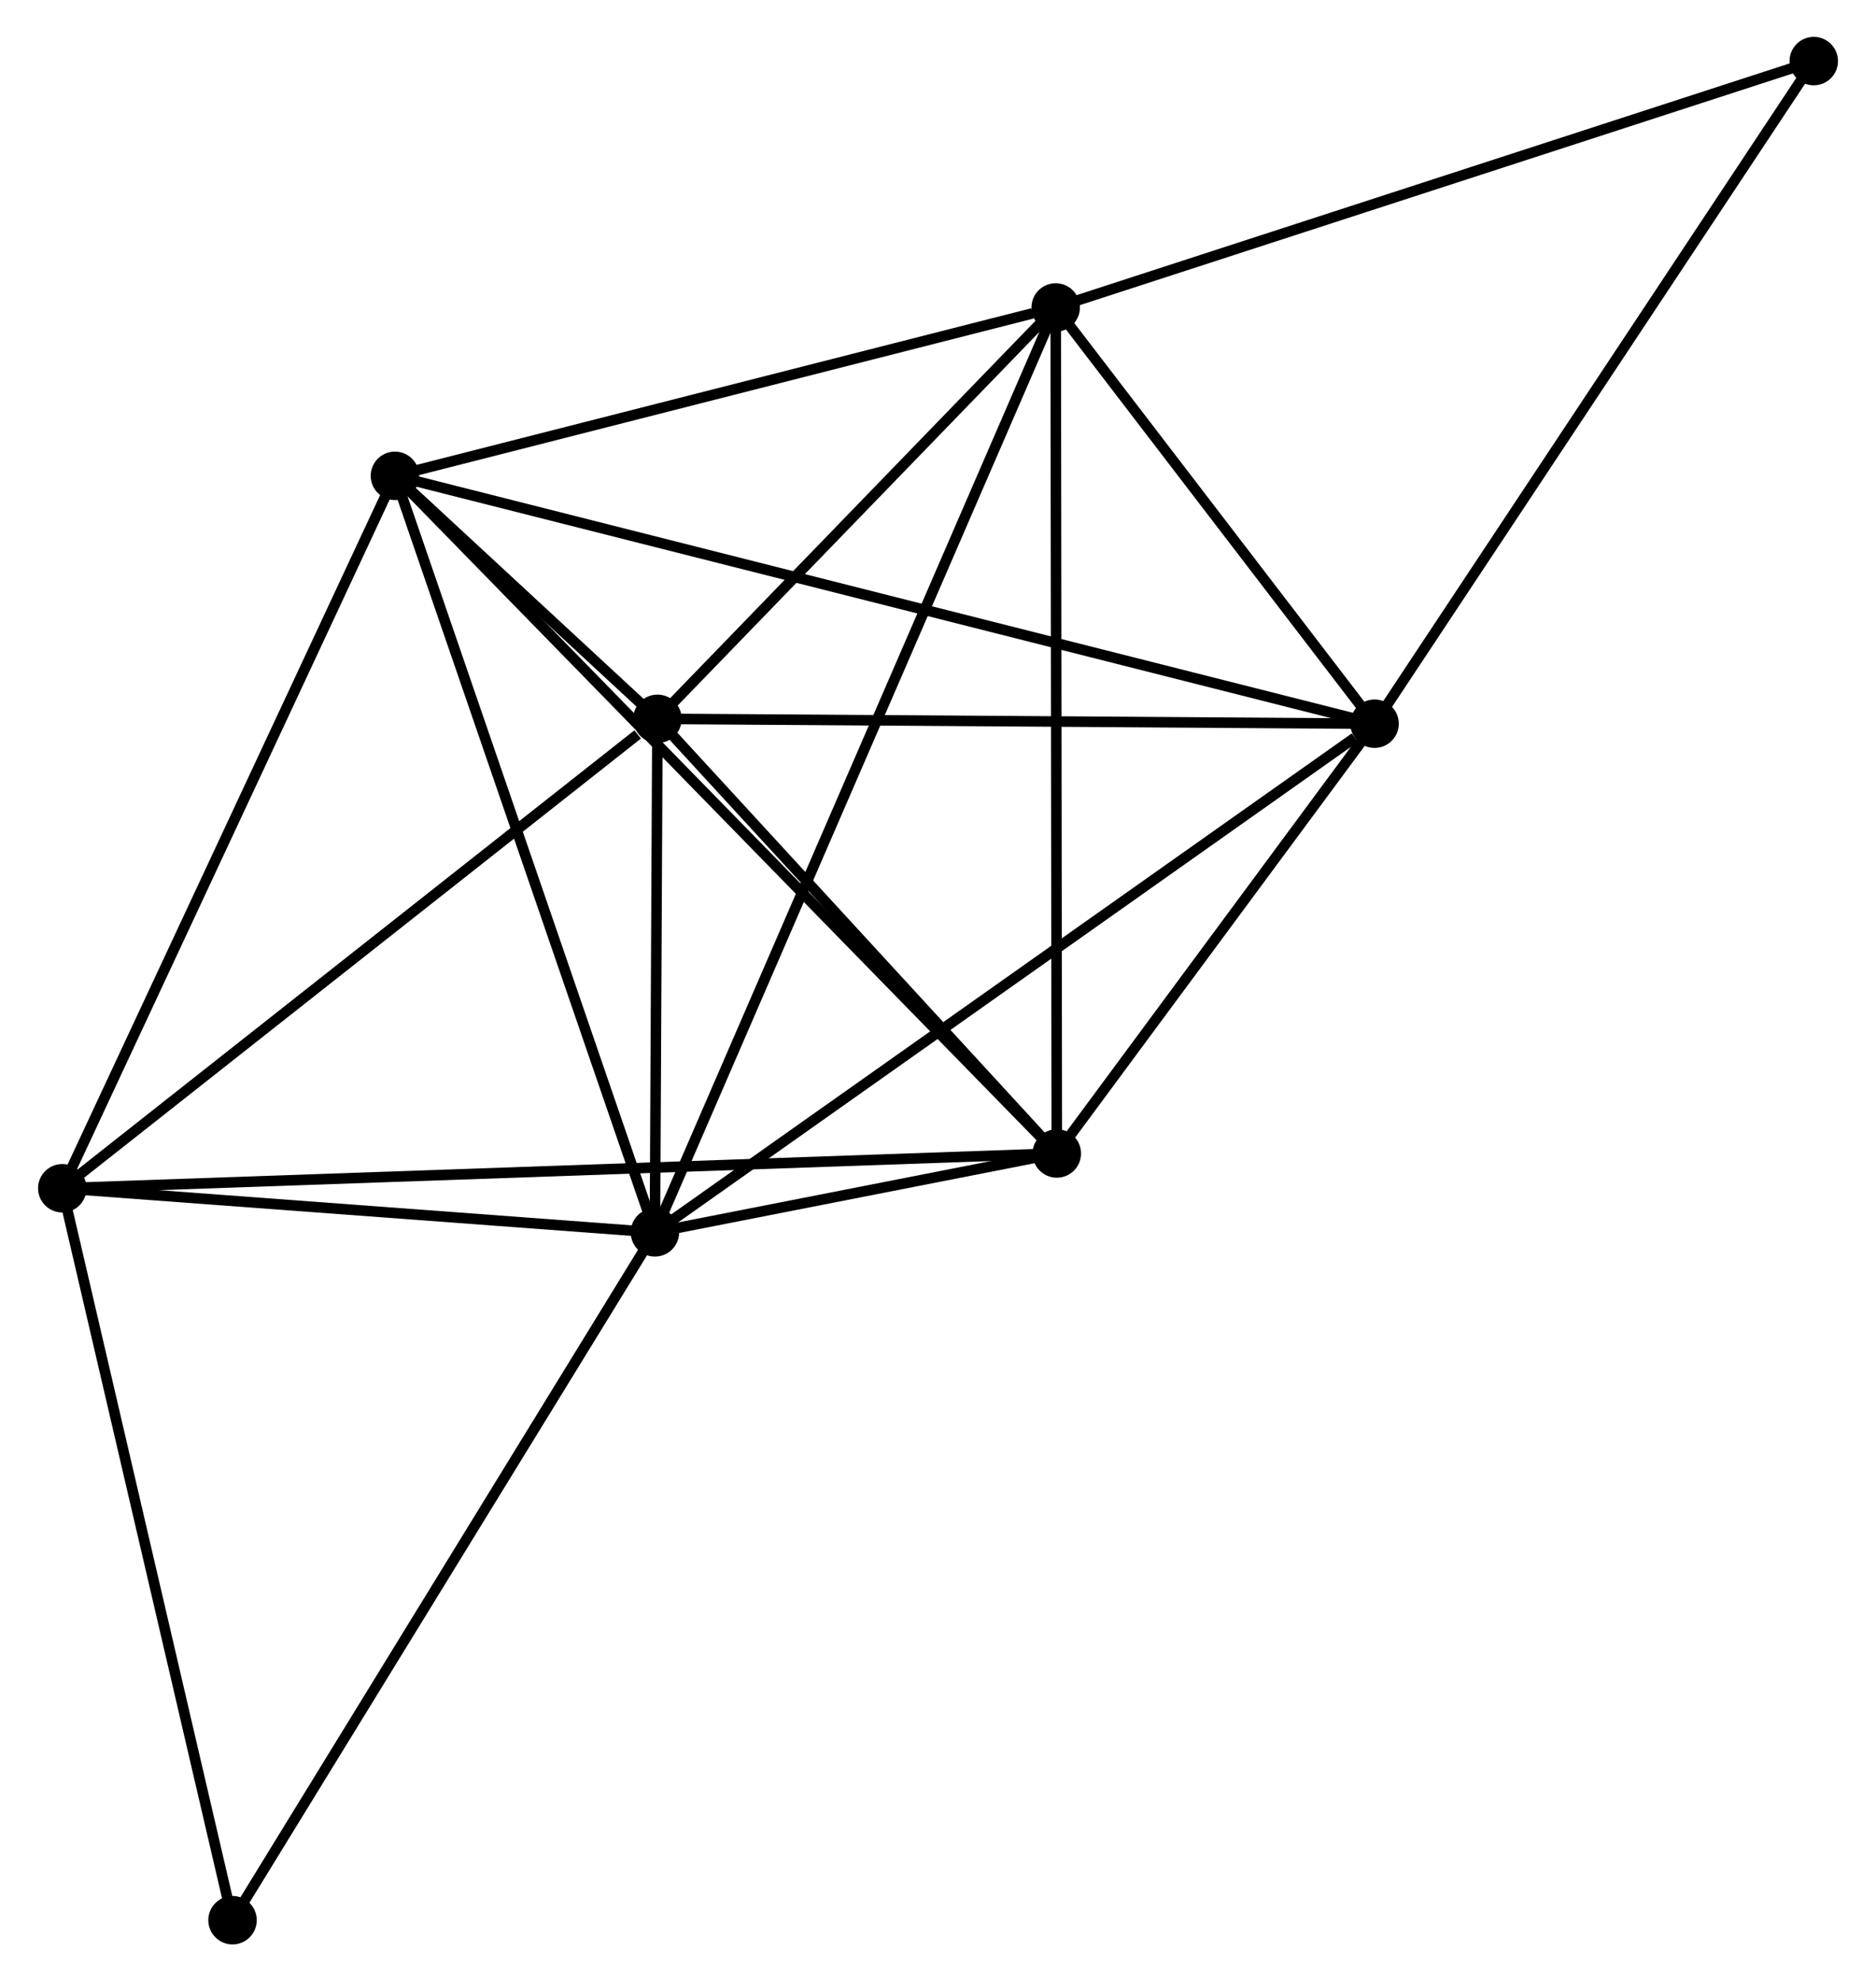 <?xml version="1.0" encoding="UTF-8" standalone="no"?>
<!DOCTYPE svg PUBLIC "-//W3C//DTD SVG 1.1//EN"
 "http://www.w3.org/Graphics/SVG/1.1/DTD/svg11.dtd">
<!-- Generated by graphviz version 2.36.0 (20140111.2315)
 -->
<!-- Title: %3 Pages: 1 -->
<svg width="178pt" height="188pt"
 viewBox="0.00 0.00 177.86 188.09" xmlns="http://www.w3.org/2000/svg" xmlns:xlink="http://www.w3.org/1999/xlink">
<g id="graph0" class="graph" transform="scale(1 1) rotate(0) translate(4 184.085)">
<title>%3</title>
<!-- 0 -->
<g id="node1" class="node"><title>0</title>
<ellipse fill="black" stroke="black" cx="58.058" cy="-67.096" rx="1.8" ry="1.8"/>
</g>
<!-- 1 -->
<g id="node2" class="node"><title>1</title>
<ellipse fill="black" stroke="black" cx="58.298" cy="-115.846" rx="1.8" ry="1.8"/>
</g>
<!-- 0&#45;&#45;1 -->
<g id="edge1" class="edge"><title>0&#45;&#45;1</title>
<path fill="none" stroke="black" d="M58.069,-69.191C58.108,-77.21 58.249,-105.902 58.288,-113.813"/>
</g>
<!-- 2 -->
<g id="node3" class="node"><title>2</title>
<ellipse fill="black" stroke="black" cx="96.209" cy="-74.584" rx="1.8" ry="1.8"/>
</g>
<!-- 0&#45;&#45;2 -->
<g id="edge2" class="edge"><title>0&#45;&#45;2</title>
<path fill="none" stroke="black" d="M60.11,-67.499C66.796,-68.811 87.898,-72.953 94.33,-74.216"/>
</g>
<!-- 3 -->
<g id="node4" class="node"><title>3</title>
<ellipse fill="black" stroke="black" cx="33.377" cy="-138.914" rx="1.8" ry="1.8"/>
</g>
<!-- 0&#45;&#45;3 -->
<g id="edge3" class="edge"><title>0&#45;&#45;3</title>
<path fill="none" stroke="black" d="M57.448,-68.871C54.034,-78.807 37.325,-127.427 33.966,-137.201"/>
</g>
<!-- 4 -->
<g id="node5" class="node"><title>4</title>
<ellipse fill="black" stroke="black" cx="126.372" cy="-115.383" rx="1.8" ry="1.8"/>
</g>
<!-- 0&#45;&#45;4 -->
<g id="edge4" class="edge"><title>0&#45;&#45;4</title>
<path fill="none" stroke="black" d="M59.747,-68.29C69.116,-74.912 114.645,-107.093 124.492,-114.053"/>
</g>
<!-- 5 -->
<g id="node6" class="node"><title>5</title>
<ellipse fill="black" stroke="black" cx="96.103" cy="-154.898" rx="1.8" ry="1.8"/>
</g>
<!-- 0&#45;&#45;5 -->
<g id="edge5" class="edge"><title>0&#45;&#45;5</title>
<path fill="none" stroke="black" d="M58.853,-68.93C63.804,-80.356 90.375,-141.677 95.313,-153.074"/>
</g>
<!-- 6 -->
<g id="node7" class="node"><title>6</title>
<ellipse fill="black" stroke="black" cx="1.8" cy="-71.282" rx="1.8" ry="1.8"/>
</g>
<!-- 0&#45;&#45;6 -->
<g id="edge6" class="edge"><title>0&#45;&#45;6</title>
<path fill="none" stroke="black" d="M56.187,-67.235C47.645,-67.871 12.412,-70.492 3.737,-71.138"/>
</g>
<!-- 8 -->
<g id="node8" class="node"><title>8</title>
<ellipse fill="black" stroke="black" cx="17.961" cy="-1.8" rx="1.8" ry="1.8"/>
</g>
<!-- 0&#45;&#45;8 -->
<g id="edge7" class="edge"><title>0&#45;&#45;8</title>
<path fill="none" stroke="black" d="M57.067,-65.482C51.568,-56.526 24.845,-13.01 19.065,-3.597"/>
</g>
<!-- 1&#45;&#45;2 -->
<g id="edge8" class="edge"><title>1&#45;&#45;2</title>
<path fill="none" stroke="black" d="M59.559,-114.473C65.315,-108.209 89.058,-82.367 94.904,-76.005"/>
</g>
<!-- 1&#45;&#45;3 -->
<g id="edge9" class="edge"><title>1&#45;&#45;3</title>
<path fill="none" stroke="black" d="M56.958,-117.086C52.672,-121.054 39.313,-133.419 34.848,-137.553"/>
</g>
<!-- 1&#45;&#45;4 -->
<g id="edge10" class="edge"><title>1&#45;&#45;4</title>
<path fill="none" stroke="black" d="M60.262,-115.833C70.203,-115.765 114.876,-115.461 124.53,-115.395"/>
</g>
<!-- 1&#45;&#45;5 -->
<g id="edge11" class="edge"><title>1&#45;&#45;5</title>
<path fill="none" stroke="black" d="M59.556,-117.145C65.296,-123.074 88.972,-147.532 94.802,-153.554"/>
</g>
<!-- 1&#45;&#45;6 -->
<g id="edge12" class="edge"><title>1&#45;&#45;6</title>
<path fill="none" stroke="black" d="M56.418,-114.363C47.687,-107.476 11.184,-78.684 3.304,-72.468"/>
</g>
<!-- 2&#45;&#45;3 -->
<g id="edge13" class="edge"><title>2&#45;&#45;3</title>
<path fill="none" stroke="black" d="M94.655,-76.174C85.887,-85.152 42.684,-129.385 34.661,-137.6"/>
</g>
<!-- 2&#45;&#45;4 -->
<g id="edge14" class="edge"><title>2&#45;&#45;4</title>
<path fill="none" stroke="black" d="M97.505,-76.337C102.466,-83.048 120.22,-107.061 125.115,-113.681"/>
</g>
<!-- 2&#45;&#45;5 -->
<g id="edge15" class="edge"><title>2&#45;&#45;5</title>
<path fill="none" stroke="black" d="M96.206,-76.57C96.191,-87.681 96.12,-142.052 96.106,-152.982"/>
</g>
<!-- 2&#45;&#45;6 -->
<g id="edge16" class="edge"><title>2&#45;&#45;6</title>
<path fill="none" stroke="black" d="M94.237,-74.515C81.95,-74.086 16.016,-71.779 3.761,-71.351"/>
</g>
<!-- 3&#45;&#45;4 -->
<g id="edge17" class="edge"><title>3&#45;&#45;4</title>
<path fill="none" stroke="black" d="M35.319,-138.422C47.422,-135.36 112.369,-118.926 124.441,-115.871"/>
</g>
<!-- 3&#45;&#45;5 -->
<g id="edge18" class="edge"><title>3&#45;&#45;5</title>
<path fill="none" stroke="black" d="M35.187,-139.375C44.186,-141.668 84.076,-151.833 93.908,-154.338"/>
</g>
<!-- 3&#45;&#45;6 -->
<g id="edge19" class="edge"><title>3&#45;&#45;6</title>
<path fill="none" stroke="black" d="M32.597,-137.242C28.266,-127.966 7.221,-82.893 2.669,-73.144"/>
</g>
<!-- 4&#45;&#45;5 -->
<g id="edge20" class="edge"><title>4&#45;&#45;5</title>
<path fill="none" stroke="black" d="M125.072,-117.081C120.093,-123.58 102.277,-146.838 97.365,-153.25"/>
</g>
<!-- 7 -->
<g id="node9" class="node"><title>7</title>
<ellipse fill="black" stroke="black" cx="168.065" cy="-178.285" rx="1.8" ry="1.8"/>
</g>
<!-- 4&#45;&#45;7 -->
<g id="edge21" class="edge"><title>4&#45;&#45;7</title>
<path fill="none" stroke="black" d="M127.403,-116.937C133.121,-125.565 160.907,-167.486 166.917,-176.554"/>
</g>
<!-- 5&#45;&#45;7 -->
<g id="edge22" class="edge"><title>5&#45;&#45;7</title>
<path fill="none" stroke="black" d="M97.882,-155.476C107.838,-158.712 156.555,-174.545 166.348,-177.727"/>
</g>
<!-- 6&#45;&#45;8 -->
<g id="edge23" class="edge"><title>6&#45;&#45;8</title>
<path fill="none" stroke="black" d="M2.266,-69.278C4.626,-59.131 15.232,-13.534 17.523,-3.681"/>
</g>
</g>
</svg>
